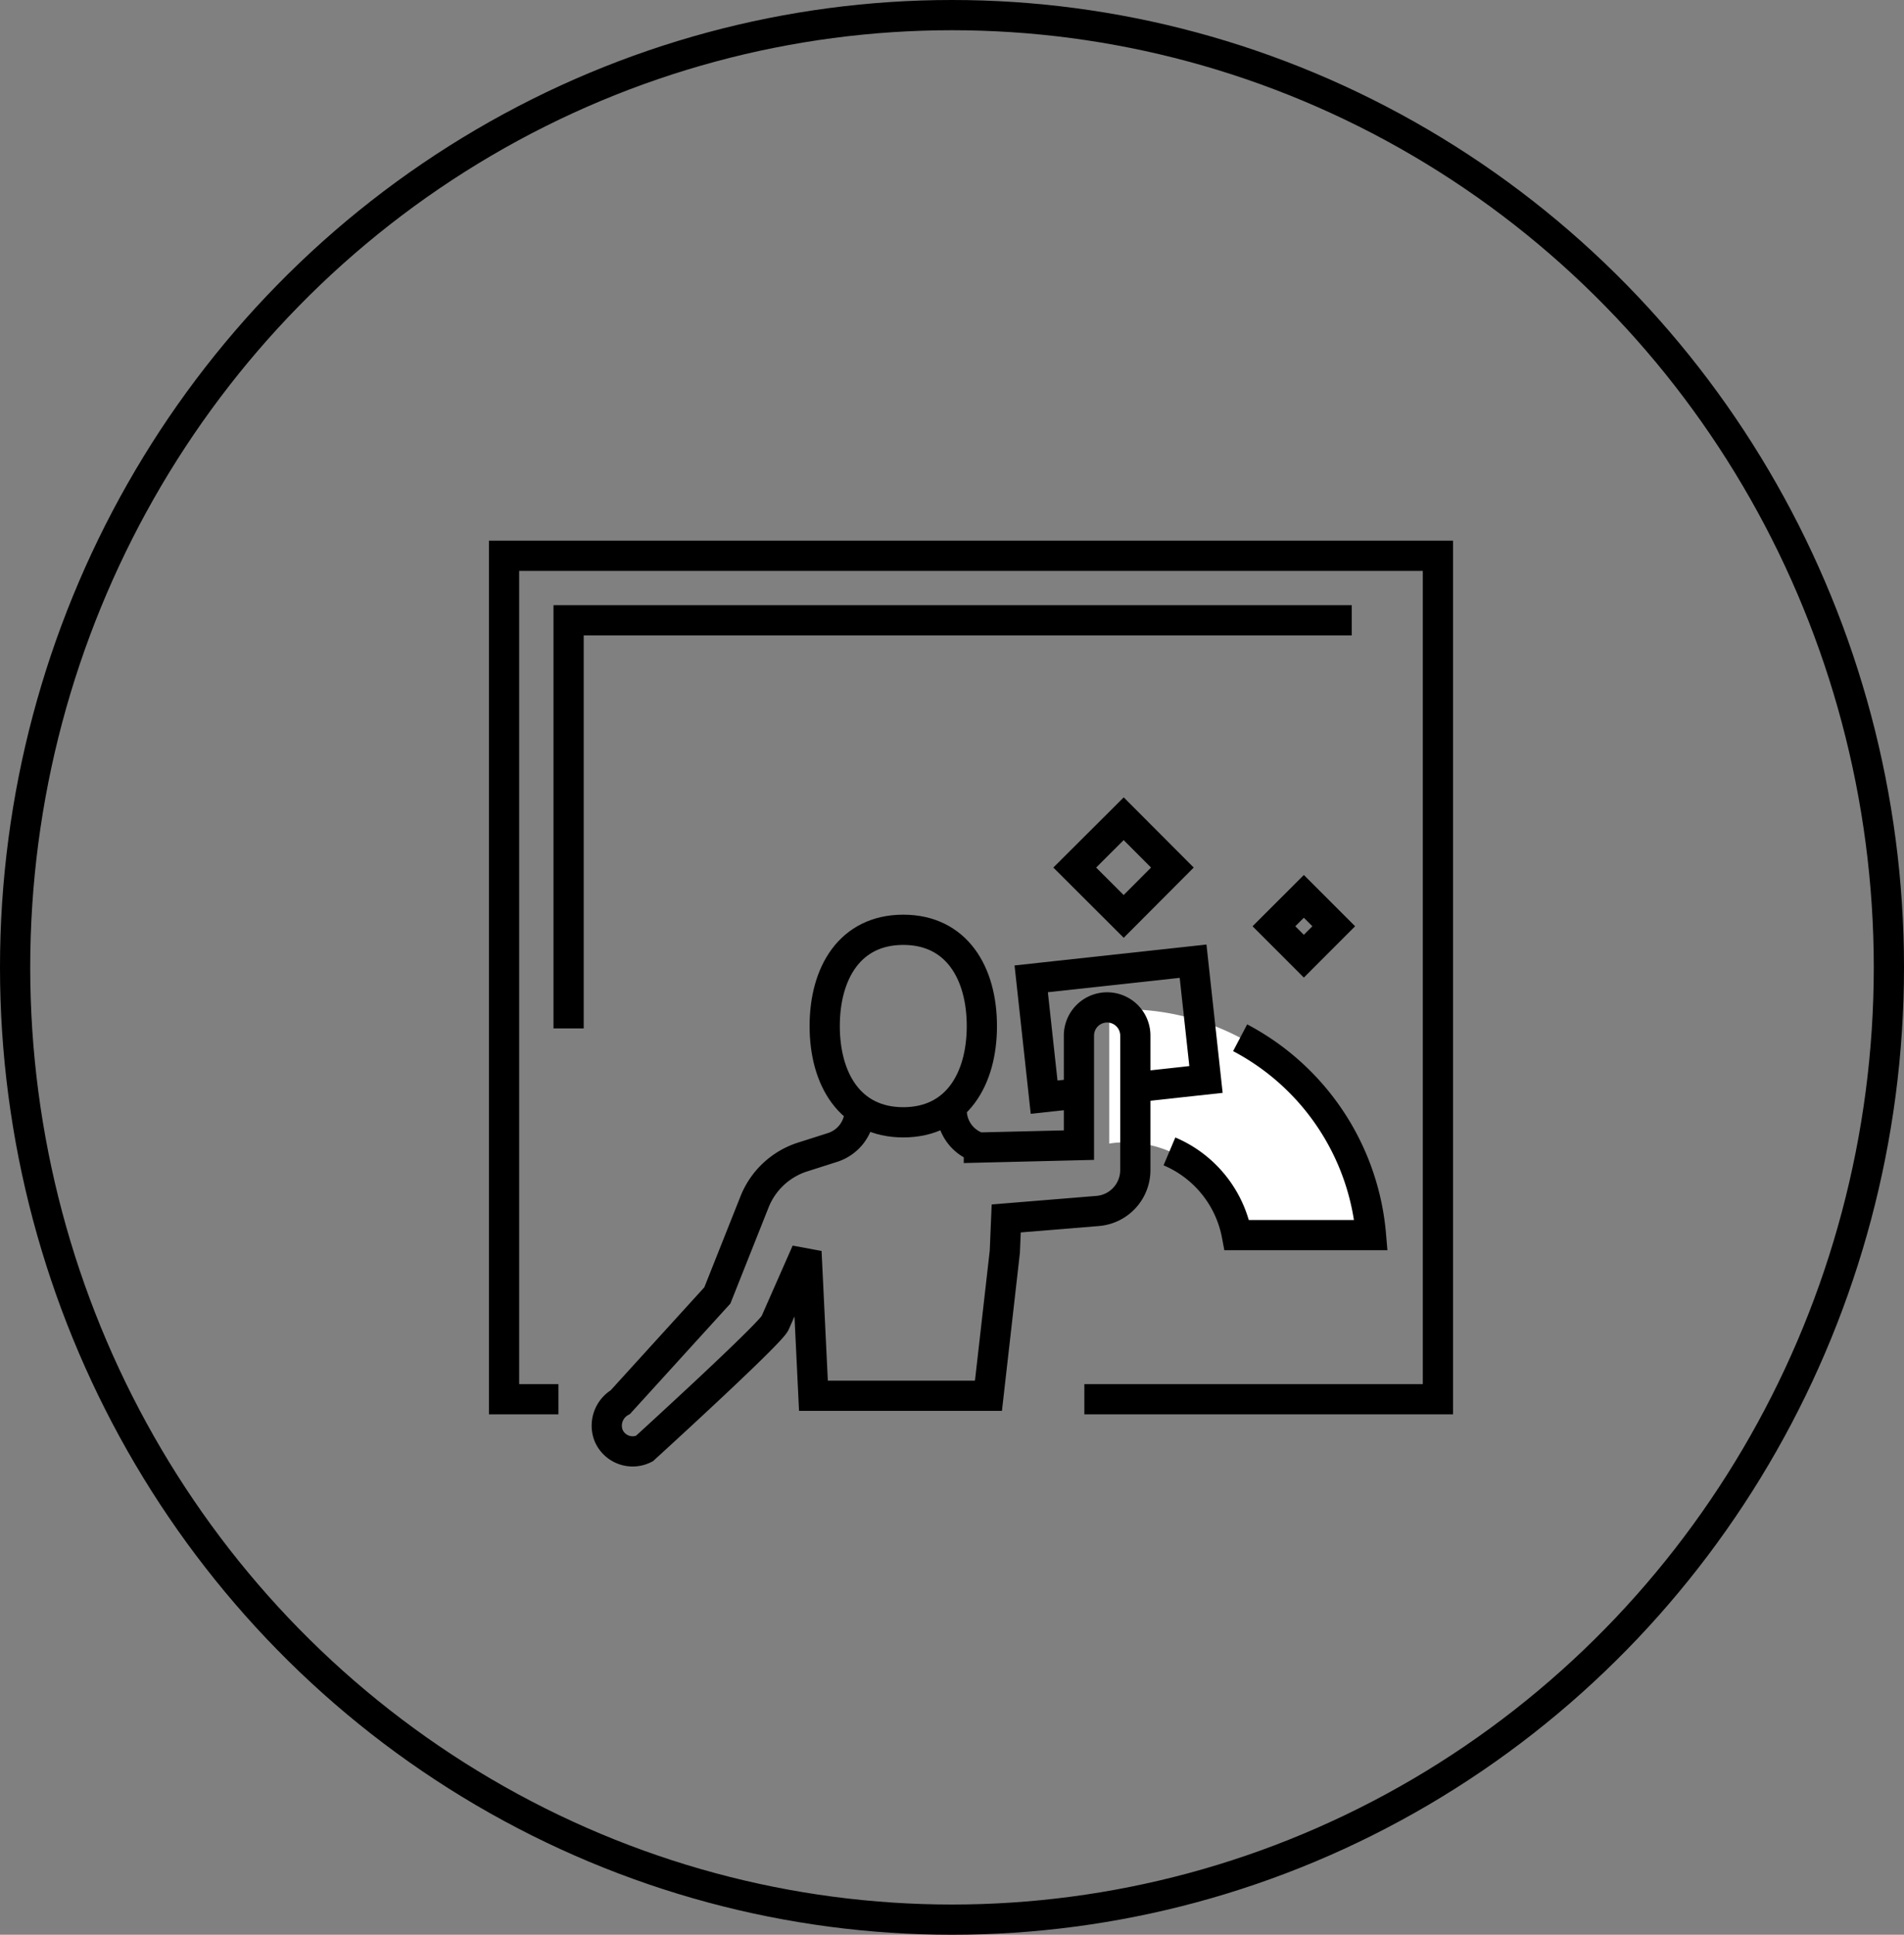 <svg xmlns="http://www.w3.org/2000/svg" width="63" height="64" viewBox="0 0 63 64">
  <rect x="0" y="0" width="63" height="64" fill="#808080" stroke="none"/>
  <g id="Group_82" data-name="Group 82" transform="translate(-431 -5588)">
    <g id="Ellipse_5" data-name="Ellipse 5" transform="translate(431 5588)" fill="none" stroke="#000" stroke-width="1">
      <ellipse cx="31.5" cy="32" rx="31.5" ry="32" stroke="none"/>
      <ellipse cx="31.5" cy="32" rx="31" ry="31.5" fill="none"/>
    </g>
    <g id="Group_24" data-name="Group 24" transform="translate(445.446 5689.34)">
      <path id="Path_108" data-name="Path 108" d="M4.032-55.055h-1.8v-27.9h30.9v27.9H21.433" fill="none" stroke="#000" stroke-miterlimit="2" stroke-width="1"/>
      <path id="Path_109" data-name="Path 109" d="M65.455-34.6H61.018a3.757,3.757,0,0,0-3.692-3.065,3.2,3.2,0,0,0-.53.041v-4.425c.175-.011.349-.017.53-.017A8.157,8.157,0,0,1,65.455-34.6Z" transform="translate(-34.539 -25.887)" fill="#fff"/>
      <path id="Path_110" data-name="Path 110" d="M64.56-39.509a8.156,8.156,0,0,1,4.329,6.529H64.452a3.763,3.763,0,0,0-2.231-2.77" transform="translate(-37.972 -27.503)" fill="none" stroke="#000" stroke-miterlimit="2" stroke-width="1"/>
      <path id="Path_111" data-name="Path 111" d="M51.322-42.039l-1.138.124-.427-3.914,5.356-.584L55.54-42.5l-2.339.255" transform="translate(-30.082 -23.132)" fill="none" stroke="#000" stroke-miterlimit="2" stroke-width="1"/>
      <path id="Path_112" data-name="Path 112" d="M19.851-38.939v.082a1.294,1.294,0,0,1-.9,1.234l-.988.315a2.544,2.544,0,0,0-1.593,1.486L15.14-32.728,11.931-29.2a.9.9,0,0,0-.391,1.1.864.864,0,0,0,1.184.439s4.172-3.8,4.326-4.156l1.039-2.358.23,4.766H24.11l.542-4.766.046-1.1,3.025-.247a1.358,1.358,0,0,0,1.247-1.353v-4.448a.933.933,0,0,0-.933-.933.933.933,0,0,0-.933.933V-37.7l-3.311.08a1.294,1.294,0,0,1-.9-1.234v-.082" transform="translate(-5.85 -25.76)" fill="none" stroke="#000" stroke-miterlimit="2" stroke-width="1"/>
      <path id="Path_113" data-name="Path 113" d="M36.351-46.058c0,1.759-.838,3.184-2.6,3.184s-2.6-1.425-2.6-3.184.838-3.184,2.6-3.184S36.351-47.817,36.351-46.058Z" transform="translate(-18.309 -21.341)" fill="none" stroke="#000" stroke-miterlimit="2" stroke-width="1"/>
      <path id="Path_114" data-name="Path 114" d="M73.622-51.266l-.989.99-.99-.99.99-.989Z" transform="translate(-43.937 -19.434)" fill="none" stroke="#000" stroke-miterlimit="2" stroke-width="1"/>
      <path id="Path_115" data-name="Path 115" d="M56.911-57.638,55.3-56.022,53.68-57.638,55.3-59.253Z" transform="translate(-32.565 -15.004)" fill="none" stroke="#000" stroke-miterlimit="2" stroke-width="1"/>
      <path id="Path_116" data-name="Path 116" d="M8.045-63.644v-13.5H33.957" transform="translate(-3.677 -3.677)" fill="none" stroke="#000" stroke-miterlimit="2" stroke-width="1"/>
    </g>
  </g>
</svg>
